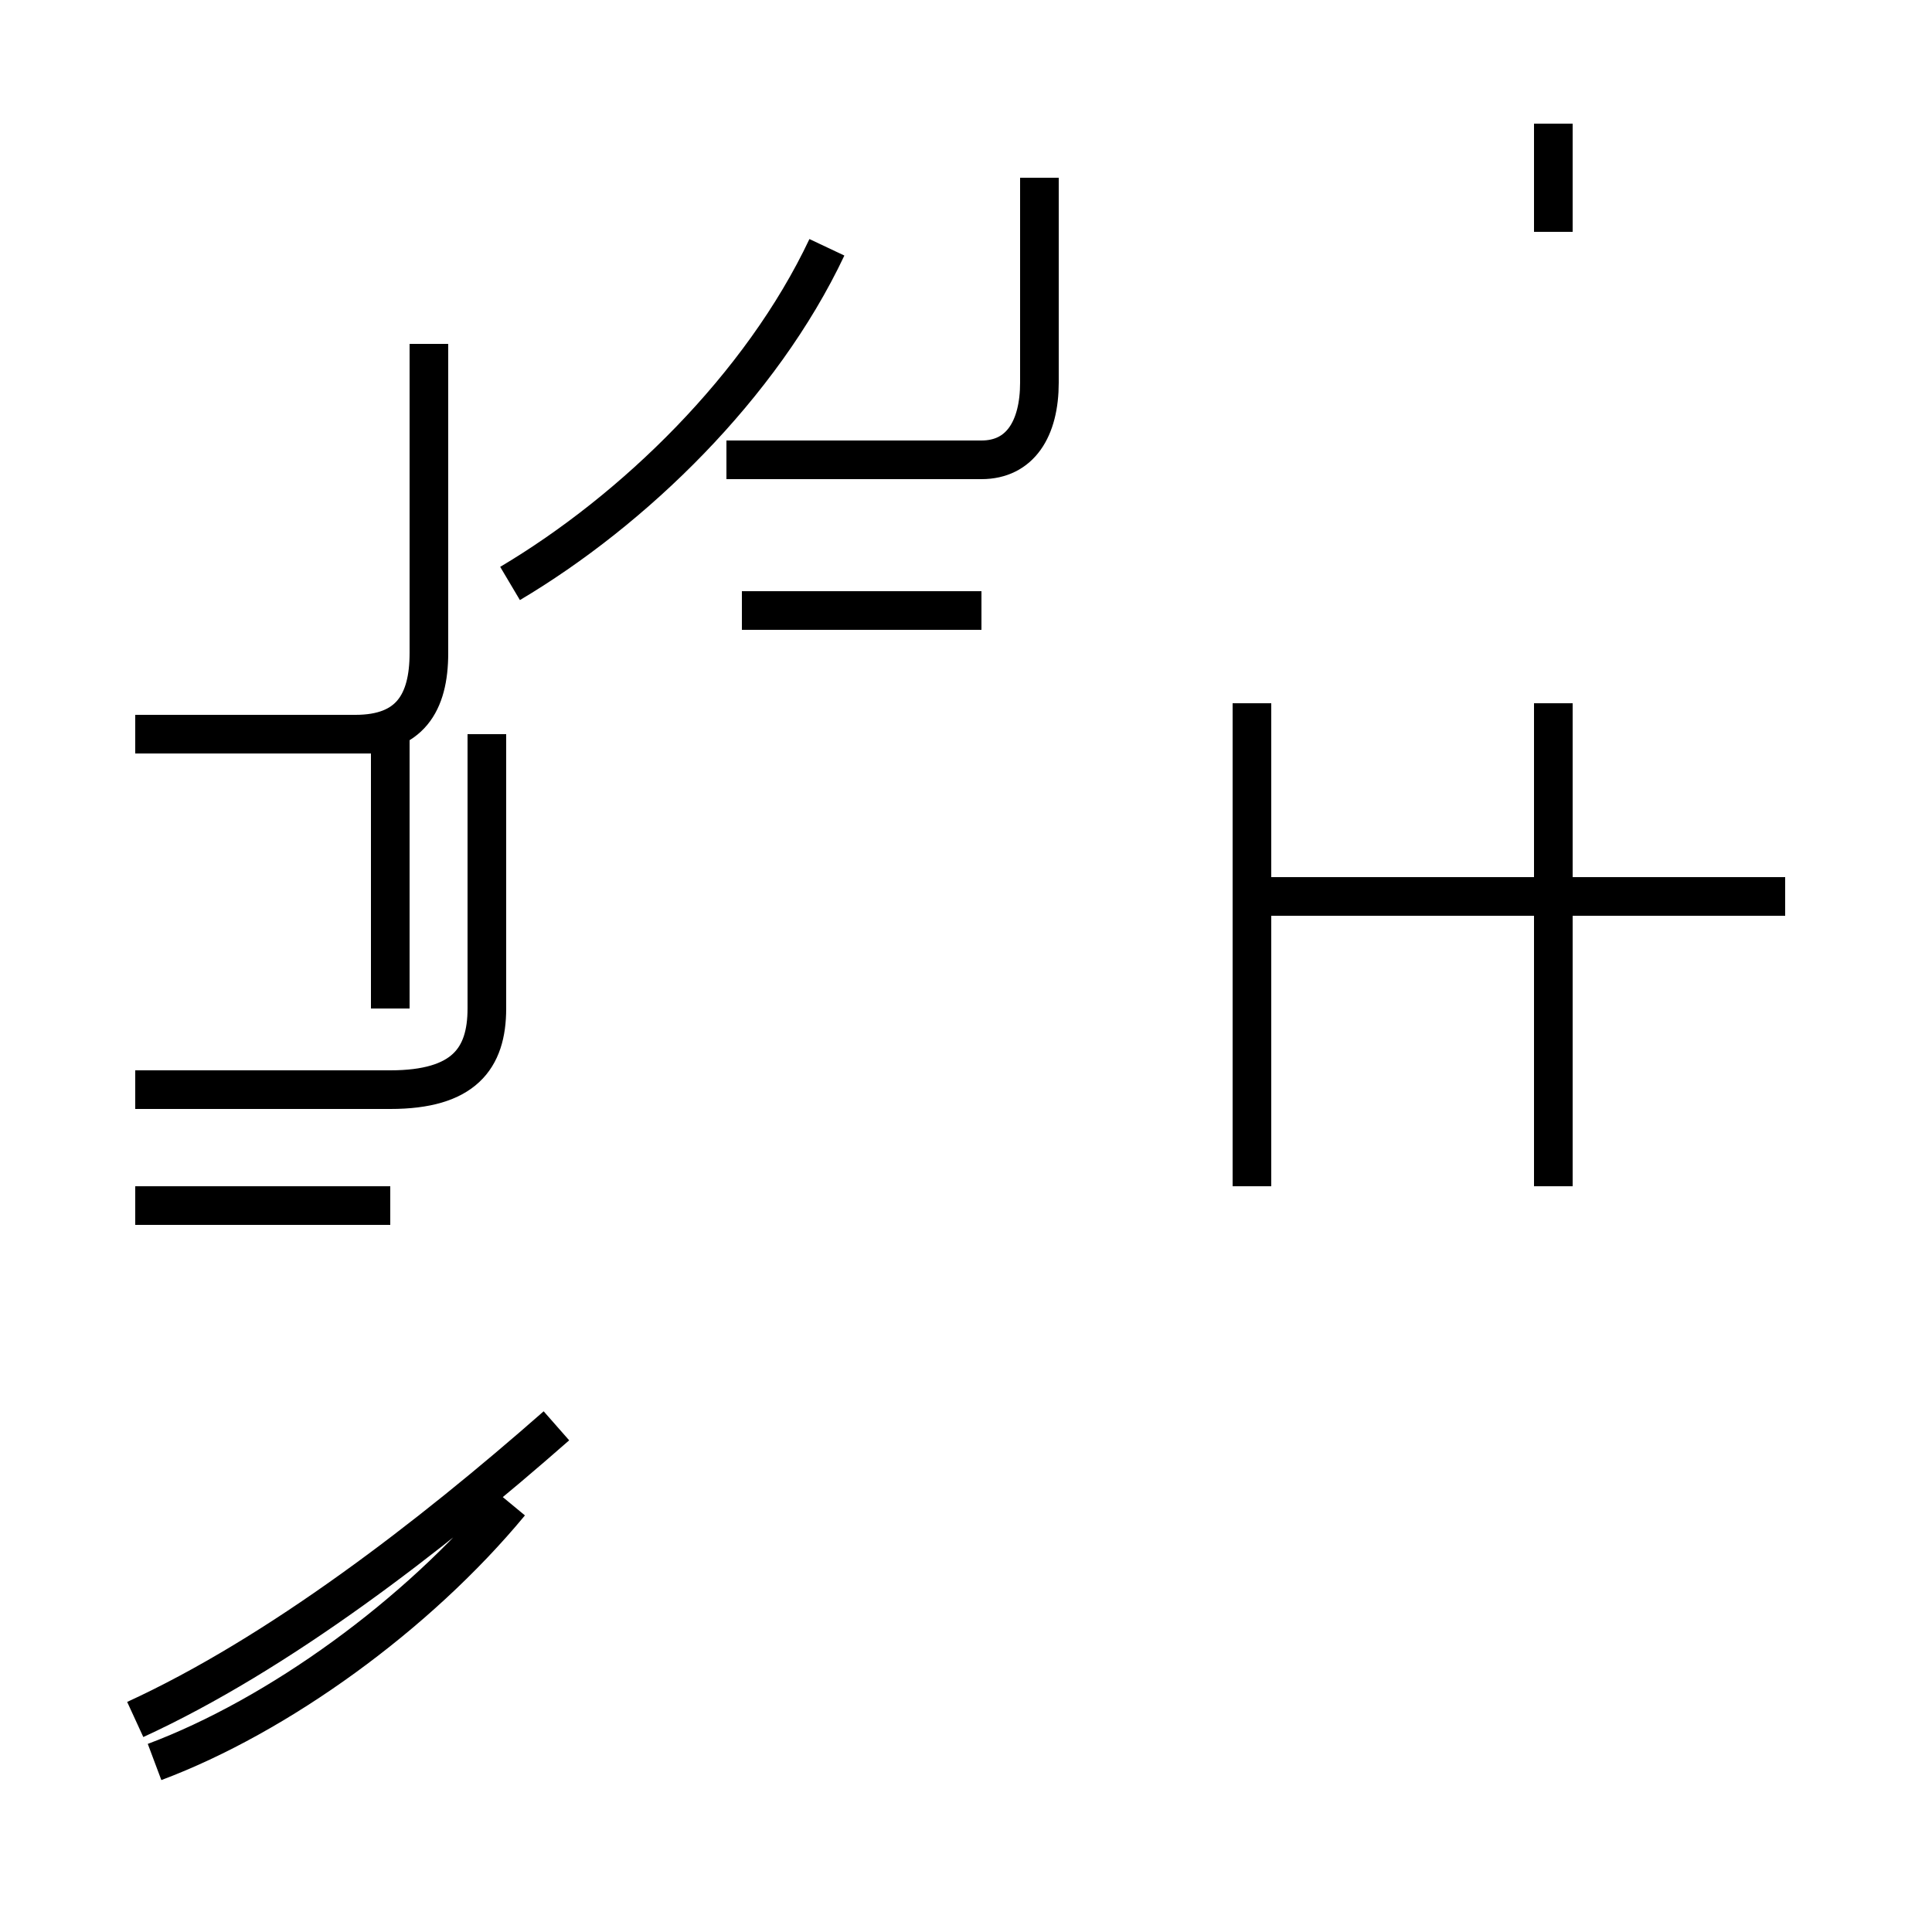 <?xml version='1.0' encoding='utf8'?>
<svg viewBox="0.0 -44.0 50.0 50.0" version="1.1" xmlns="http://www.w3.org/2000/svg">
<rect x="0.0" y="-44.0" width="50.0" height="50.0" fill="#808080" stroke="none"/>
<rect x="-1000" y="-1000" width="2000" height="2000" stroke="white" fill="white"/>
<g style="fill:none; stroke:#000000;  stroke-width:1">
<path d="M 18.8 32.1 L 25.4 32.1 C 26.4 32.1 26.9 32.9 26.9 34.1 L 26.9 39.4 M 19.2 28.2 L 25.4 28.2 M 13.2 28.9 C 16.4 30.8 19.7 34.0 21.4 37.6 M 40.2 38.0 L 40.2 40.8 M 32.4 13.3 L 32.4 25.8 M 46.2 20.8 L 32.4 20.8 M 40.2 13.3 L 40.2 25.8 M 3.5 15.8 L 10.1 15.8 C 12.0 15.8 12.6 16.6 12.6 17.9 L 12.6 25.0 M 10.1 25.0 L 10.1 17.9 M 3.5 25.0 L 10.1 25.0 M 6.8 25.0 L 9.2 25.0 C 10.6 25.0 11.1 25.8 11.1 27.1 L 11.1 35.1 M 3.5 12.8 L 10.1 12.8 M 4.0 -1.6 C 7.2 -0.4 10.8 2.2 13.2 5.1 M 3.5 -0.5 C 7.2 1.2 11.1 4.2 14.4 7.1 M 3.5 15.8 L 10.1 15.8 " transform="scale(1, -1)" />
</g>
</svg>